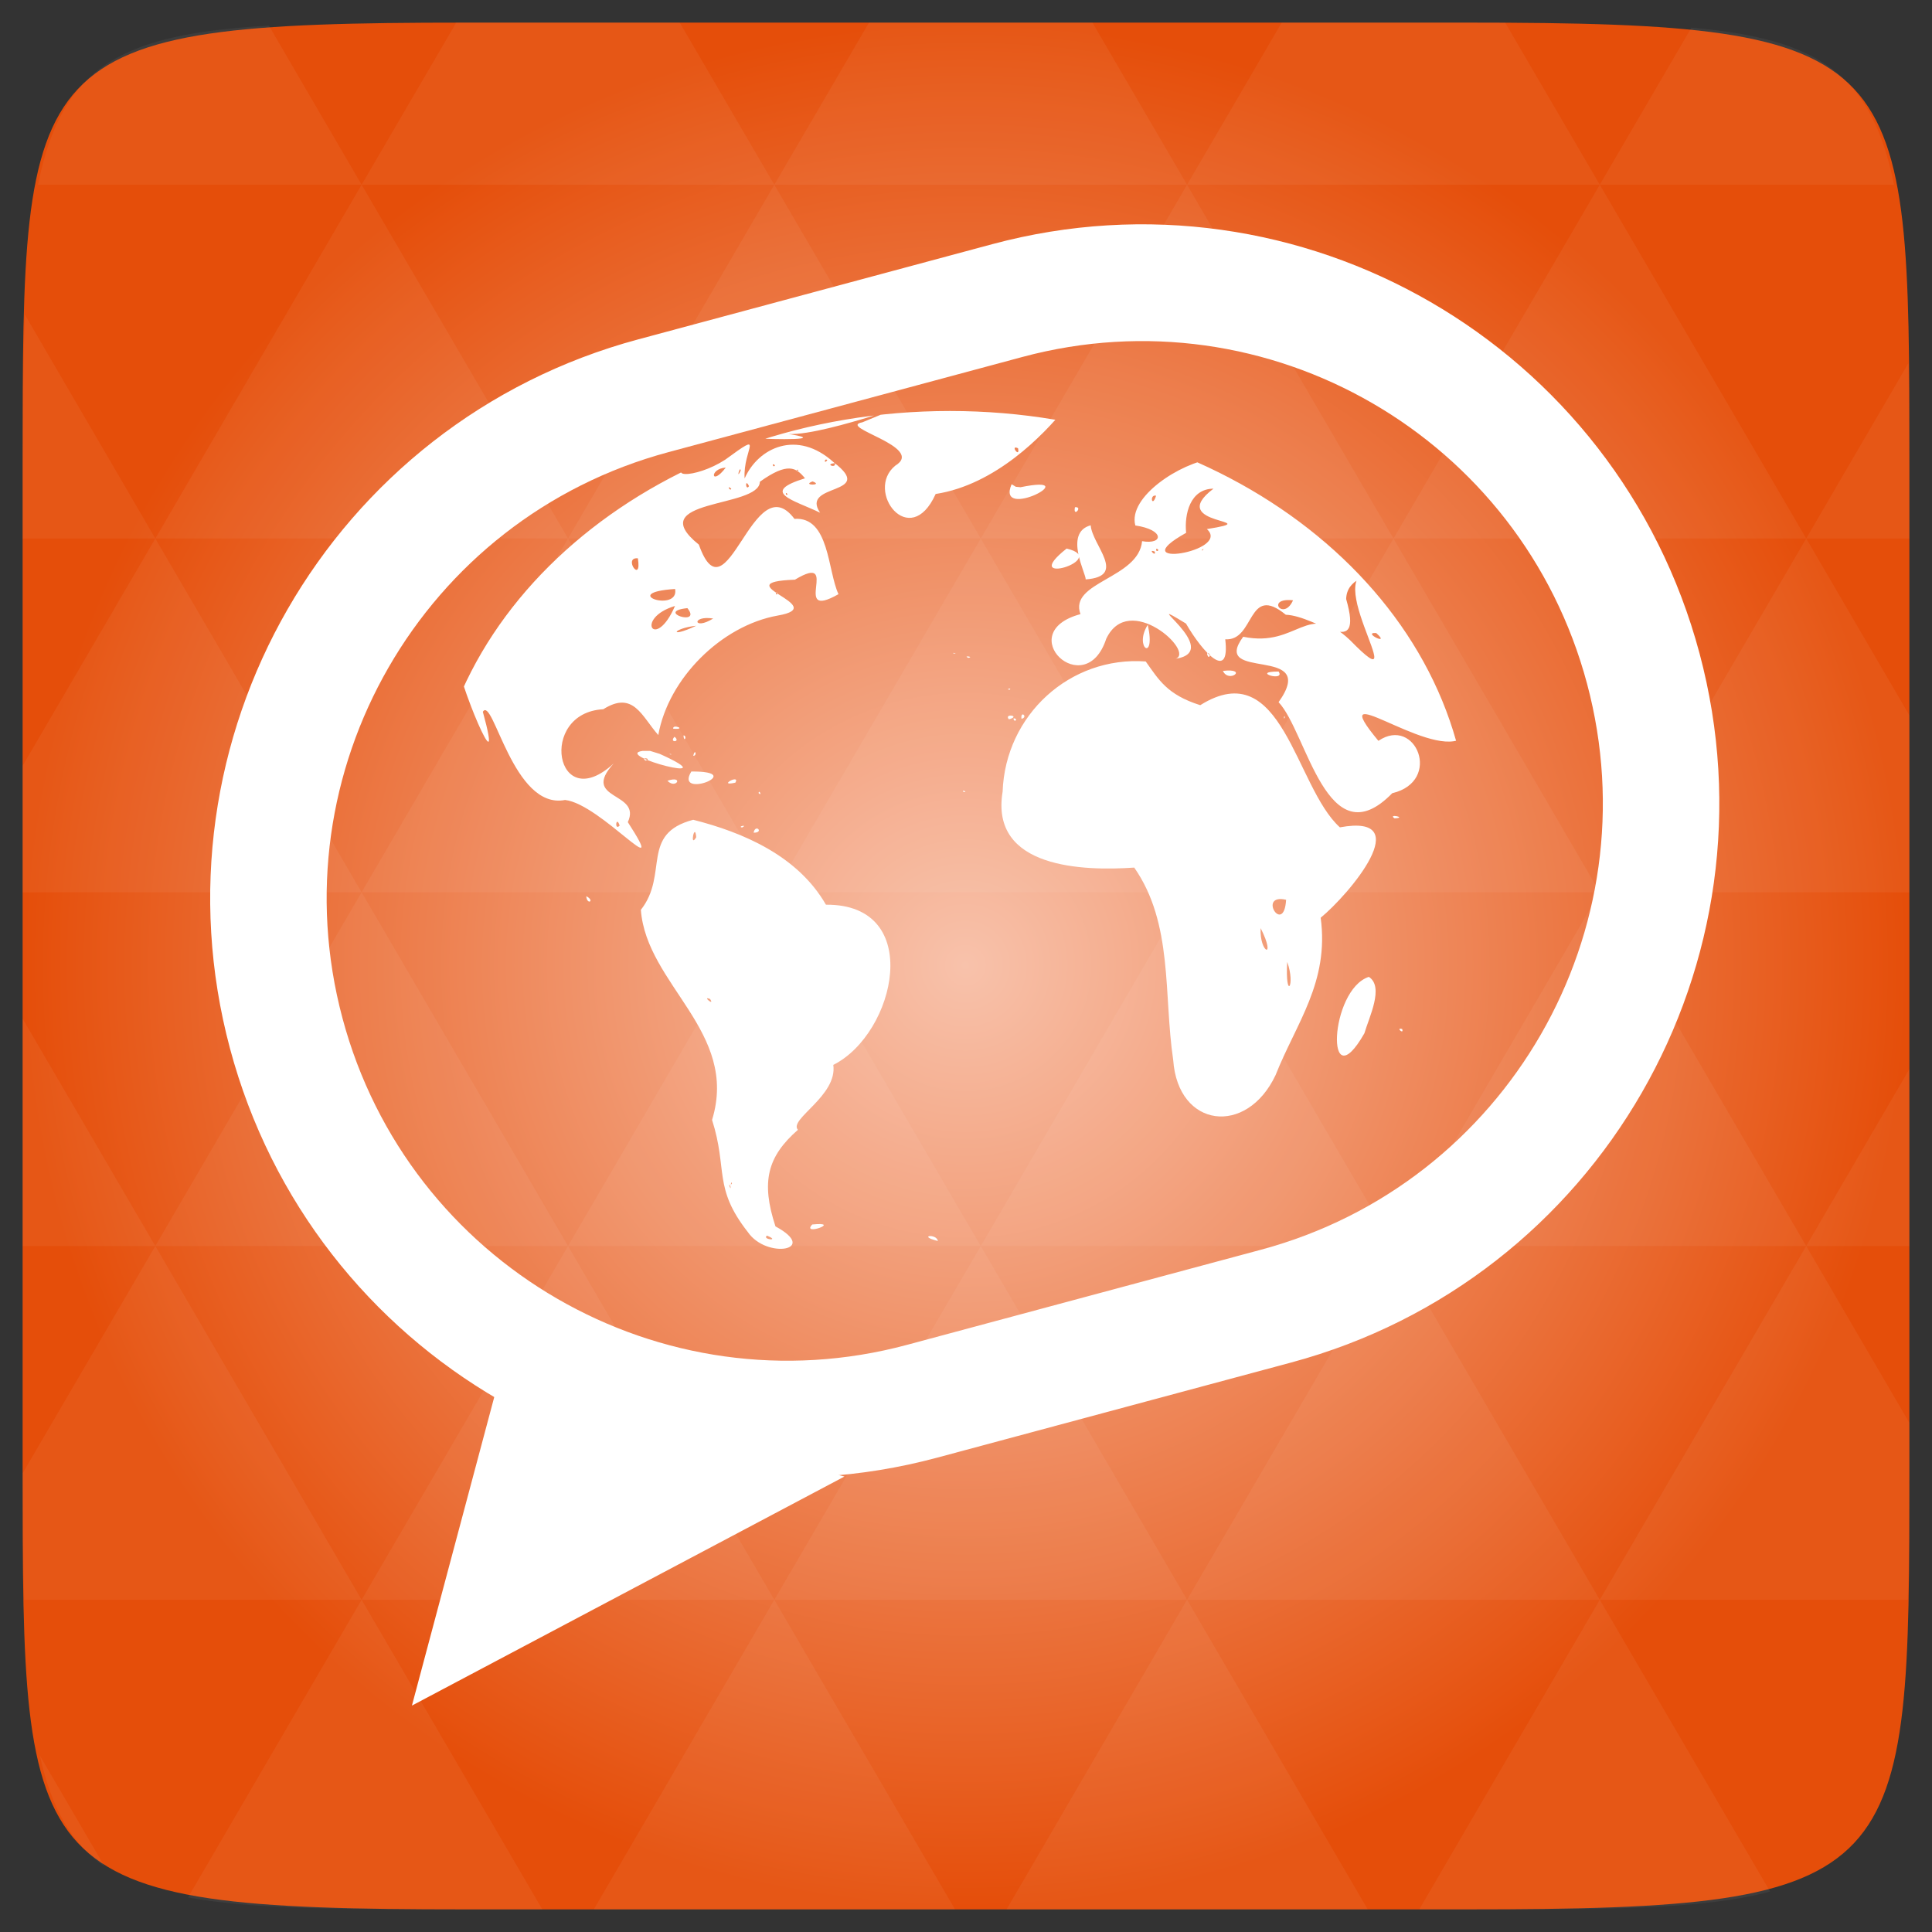 <svg width="48" xmlns="http://www.w3.org/2000/svg" height="48" viewBox="0 0 48 48" xmlns:xlink="http://www.w3.org/1999/xlink">
<rect x="0" y="0" width="48" height="48" fill="#333333" stroke="none"/>
<defs>
<clipPath id="clip2">
<path d="M 23.602 10.211 C 16.473 10.211 10.695 14.953 10.695 20.801 C 10.695 24.527 13.043 27.797 16.586 29.688 C 16.453 30.672 15.84 33.078 12.934 33.902 C 16.695 34.312 19.195 32.473 20.523 31.082 C 21.508 31.281 22.539 31.391 23.602 31.391 C 30.73 31.391 36.508 26.648 36.508 20.801 C 36.508 14.953 30.73 10.211 23.602 10.211 Z "/>
</clipPath>
<clipPath id="clip1">
<path d="M 10 10 L 37 10 L 37 34 L 10 34 Z "/>
</clipPath>
<radialGradient cx="148.004" cy="160" gradientTransform="matrix(.183 0 0 .183 -3.1 -5.297)" id="radial0" r="128" gradientUnits="userSpaceOnUse">
<stop offset="0" style="stop-color:#f8c2ab"/>
<stop offset="1" style="stop-color:#e54e0a"/>
</radialGradient>
</defs>
<path style="fill:url(#radial0)" d="M 47.438 11.547 L 47.438 36.453 C 47.438 46.703 47.438 47.438 36.453 47.438 L 11.551 47.438 C 0.562 47.438 0.562 46.703 0.562 36.453 L 0.562 11.547 C 0.562 1.297 0.562 0.562 11.551 0.562 L 36.453 0.562 C 47.438 0.562 47.438 1.297 47.438 11.547 Z "/>
<path style="fill:#fff;fill-opacity:.051" d="M 38.266 47.438 C 40.809 47.426 42.645 47.355 43.977 46.996 L 39.746 39.746 L 35.262 47.438 L 36.453 47.438 C 37.094 47.438 37.695 47.438 38.266 47.438 Z M 39.746 39.746 L 34.621 30.957 L 29.492 39.746 Z M 39.746 39.746 L 47.398 39.746 C 47.43 38.773 47.438 37.684 47.438 36.449 L 47.438 35.352 L 44.875 30.957 Z M 44.875 30.957 L 39.746 22.168 L 34.621 30.957 Z M 44.875 30.957 L 47.438 30.957 L 47.438 26.562 Z M 34.621 30.957 L 29.492 22.168 L 24.367 30.957 Z M 24.367 30.957 L 19.238 39.746 L 29.492 39.746 Z M 24.367 30.957 L 19.238 22.168 L 14.113 30.957 Z M 14.113 30.957 L 8.984 39.746 L 19.238 39.746 Z M 14.113 30.957 L 8.984 22.168 L 3.859 30.957 Z M 3.859 30.957 L 0.562 36.605 C 0.562 37.773 0.574 38.816 0.602 39.746 L 8.984 39.746 Z M 3.859 30.957 L 0.562 25.309 L 0.562 30.957 Z M 8.984 39.746 L 4.672 47.141 C 6.27 47.434 8.48 47.438 11.551 47.438 L 13.473 47.438 Z M 8.984 22.168 L 3.859 13.379 L 0.562 19.027 L 0.562 22.168 Z M 8.984 22.168 L 19.238 22.168 L 14.113 13.379 Z M 14.113 13.379 L 8.984 4.59 L 3.859 13.379 Z M 14.113 13.379 L 24.367 13.379 L 19.238 4.59 Z M 19.238 4.59 L 16.887 0.562 L 11.547 0.562 C 11.473 0.562 11.41 0.562 11.336 0.562 L 8.984 4.59 Z M 19.238 4.59 L 29.492 4.59 L 27.141 0.562 L 21.59 0.562 Z M 29.492 4.59 L 39.746 4.59 L 37.395 0.562 C 37.082 0.562 36.785 0.562 36.449 0.562 L 31.844 0.562 Z M 29.492 4.59 L 24.367 13.379 L 34.621 13.379 Z M 34.621 13.379 L 44.875 13.379 L 39.746 4.59 Z M 34.621 13.379 L 29.492 22.168 L 39.746 22.168 Z M 39.746 22.168 L 47.438 22.168 L 47.438 17.773 L 44.875 13.379 Z M 44.875 13.379 L 47.438 13.379 L 47.438 11.547 C 47.438 10.633 47.43 9.797 47.414 9.023 Z M 29.492 22.168 L 24.367 13.379 L 19.238 22.168 Z M 39.746 4.59 L 47.055 4.59 C 46.5 1.832 45.168 0.961 42.023 0.688 Z M 8.984 4.59 L 6.68 0.637 C 3.02 0.844 1.539 1.633 0.945 4.59 Z M 3.859 13.379 L 0.621 7.824 C 0.578 8.898 0.562 10.133 0.562 11.547 L 0.562 13.379 Z M 19.238 39.746 L 14.754 47.438 L 23.727 47.438 Z M 29.492 39.746 L 25.008 47.438 L 33.98 47.438 Z M 2.594 46.367 L 0.992 43.621 C 1.285 44.938 1.777 45.801 2.594 46.367 Z "/>
<path style="fill:none;stroke:#fff;stroke-linejoin:round;stroke-linecap:round;stroke-width:2.385" d="M -239.205 989.551 L -231.701 989.55 C -225.831 989.551 -221.07 994.31 -221.069 1000.181 C -221.069 1006.052 -225.831 1010.812 -231.701 1010.812 L -239.205 1010.812 C -245.075 1010.812 -249.837 1006.052 -249.837 1000.182 C -249.837 994.311 -245.078 989.55 -239.205 989.551 Z " transform="matrix(1.172 -.315 .314 1.175 -14.137 -1228.24)"/>
<path style="fill:#fff" d="M 10.234 42.375 L 12.348 34.453 L 20.98 36.684 Z "/>
<g style="clip-rule:nonzero;clip-path:url(#clip1)">
<g style="clip-path:url(#clip2)">
<path style="fill:#fff" d="M 37.25 23.434 L 37.246 23.406 Z M 23.301 30.832 C 23.27 30.637 22.777 30.703 23.301 30.832 M 35.906 25.359 L 35.895 25.359 Z M 35.102 25.41 L 35.078 25.492 Z M 36.117 30.562 L 36.062 30.543 Z M 35.789 29.953 L 35.816 29.922 Z M 35.824 29.973 L 35.84 29.965 Z M 35.785 29.938 L 35.793 29.926 Z M 35.789 29.953 C 35.836 30.059 35.812 30.012 35.789 29.953 M 13.574 33.855 C 14.055 33.887 14.965 33.922 14.238 33.723 C 15.328 33.258 17.848 33.832 18.121 33.449 C 17.387 33.223 19.609 33.441 20.141 33.398 C 21.848 33.965 20.031 32.098 21.445 32.066 C 20.238 32.602 22.02 32.922 21.793 33.617 C 21.309 33.926 20.535 33.59 20.863 33.965 C 19.879 34.031 22.715 34.508 23.348 34.402 C 24.438 34.41 25.59 34.27 24.879 33.863 C 26.367 33.402 27.371 32.867 29.27 32.992 C 31.18 33.188 32.828 32.117 34.699 32.707 C 33.699 33.871 36.754 31.965 37.668 32.504 C 39.297 32.551 40.98 32.309 42.531 32.594 C 43.277 32.941 45.176 33.145 43.363 33.48 C 42.777 33.812 40.242 34.449 42.285 34.547 C 42.914 35.09 40.27 34.93 39.746 34.934 C 31.488 34.887 23.215 35.055 14.965 34.848 C 13.145 34.379 18.242 34.797 15.949 34.602 C 15.582 34.547 14.105 34.258 15.332 34.207 C 14.75 34.07 14.129 34.102 13.574 33.855 M 18.855 19.879 L 18.848 19.812 Z M 17.871 20.379 L 17.855 20.332 L 17.871 20.379 M 17.805 20.375 L 17.75 20.324 Z M 17.637 20.305 L 17.645 20.305 Z M 17.422 18.766 L 17.379 18.742 Z M 17.371 18.898 L 17.383 18.883 Z M 17.277 18.98 L 17.359 18.934 L 17.277 18.98 M 18.887 20.516 L 18.918 20.484 Z M 18.836 19.512 L 18.82 19.488 Z M 18.828 19.598 L 18.824 19.57 Z M 18.723 20.688 C 18.77 20.453 18.992 20.691 18.723 20.688 M 17.254 18.707 L 17.227 18.676 Z M 17.227 18.484 L 17.23 18.496 L 17.227 18.484 M 17.223 18.777 C 17.328 18.785 17.27 18.574 17.223 18.777 M 17.176 18.551 L 17.164 18.547 Z M 17.113 18.547 L 17.137 18.648 L 17.113 18.547 M 17.102 18.477 L 17.086 18.391 Z M 17.074 18.59 L 17.062 18.582 Z M 17.016 18.547 L 17.051 18.578 Z M 16.98 18.273 C 17.078 18.266 17 18.48 16.98 18.273 M 16.91 18.199 L 16.902 18.043 L 16.91 18.199 M 16.852 18.34 L 16.883 18.328 Z M 16.797 18.539 L 16.789 18.457 L 16.797 18.539 M 16.766 18.473 L 16.781 18.465 Z M 16.758 18.305 C 16.93 18.441 16.609 18.461 16.758 18.305 M 16.727 18.105 C 16.695 17.977 17.09 18.129 16.727 18.105 M 16.582 19.398 C 17 19.258 16.797 19.621 16.582 19.398 M 18.715 19.582 L 18.711 19.566 Z M 18.707 19.562 L 18.68 19.535 Z M 17.59 18.863 L 17.574 18.852 Z M 17.566 18.852 L 17.551 18.844 Z M 17.535 18.836 L 17.531 18.824 Z M 17.48 18.852 L 17.492 18.836 L 17.48 18.852 M 18.652 19.414 L 18.68 19.395 Z M 18.512 19.328 L 18.496 19.324 Z M 18.422 19.391 L 18.41 19.383 Z M 18.41 19.488 L 18.453 19.477 Z M 17.383 19.125 L 17.387 19.121 L 17.383 19.125 M 17.344 19.328 L 17.293 19.289 Z M 17.23 19.43 L 17.215 19.426 Z M 16.191 19.23 L 16.227 19.23 L 16.191 19.23 M 18.766 17.199 L 18.777 17.191 Z M 18.773 20.379 L 18.785 20.344 Z M 18.332 19.426 L 18.355 19.414 Z M 18.27 19.445 C 17.801 19.551 18.402 19.215 18.27 19.445 M 16.379 18.375 L 16.363 18.383 Z M 16.312 18.379 L 16.32 18.391 Z M 16.539 17.891 L 16.551 17.984 Z M 16.523 17.816 L 16.527 17.793 L 16.523 17.816 M 16.523 17.402 L 16.508 17.43 Z M 16.484 18.285 L 16.438 18.34 Z M 16.293 18.094 L 16.32 18.07 Z M 16.273 18.102 L 16.27 18.074 Z M 16.262 18.102 L 16.273 18.109 Z M 16.258 18.055 L 16.258 18.066 Z M 18.895 20.113 L 18.895 20.062 Z M 18.609 20.621 L 18.625 20.648 Z M 18.438 20.559 C 18.309 20.535 18.59 20.477 18.438 20.559 Z M 16.75 18.824 L 16.723 18.805 Z M 16.73 18.793 L 16.719 18.762 Z M 16.715 18.77 L 16.68 18.746 Z M 16.664 18.746 C 16.566 18.723 16.738 18.734 16.664 18.746 M 16.633 19.043 L 16.621 19.031 Z M 16.43 18.66 L 16.43 18.66 M 16.336 18.637 L 16.348 18.625 Z M 16.035 18.898 C 15.91 18.797 16.215 18.848 16.035 18.898 M 18.863 20.832 L 18.879 20.824 Z M 18.863 20.84 L 18.828 20.867 Z M 18.859 20.836 L 18.863 20.82 Z M 18.848 20.914 L 18.863 20.906 Z M 18.82 20.93 L 18.828 20.914 L 18.82 20.93 M 18.816 20.902 L 18.852 20.883 Z M 18.805 20.934 L 18.766 20.926 Z M 18.855 20.203 L 18.859 20.164 Z M 17.914 19.422 L 17.887 19.414 Z M 19.082 20.215 L 19.066 20.176 Z M 15.453 19.082 L 15.496 19.031 Z M 15.375 19.16 L 15.383 19.145 Z M 18.914 20.004 L 18.879 19.938 L 18.914 20.004 M 18.879 19.773 L 18.887 19.754 Z M 18.848 19.707 C 18.848 19.598 18.949 19.789 18.848 19.707 M 18.848 19.711 L 18.812 19.742 Z M 18.656 19.43 L 18.672 19.434 Z M 17.176 19.168 C 16.738 19.879 18.613 19.156 17.176 19.168 Z M 15.965 18.656 C 15.199 18.762 18.164 19.531 16.391 18.73 L 16.152 18.656 Z M 16.633 19.074 L 16.531 19.078 Z M 10.137 13.164 C 9.516 13.297 9.793 13.527 10.176 13.215 Z M 18.238 11.016 C 17.914 10.965 17.309 11.406 17.973 11.148 Z M 18.27 11.141 L 18.211 11.156 Z M 15.848 10.969 C 14.922 11.402 16.363 11.363 16.219 11.73 C 17.145 11.969 14.934 11.488 14.414 11.539 C 12.973 11.672 11.348 10.977 10.141 12.09 C 9.805 12.387 10.48 12.277 9.594 12.551 C 8.562 13.043 10.207 13.312 8.84 13.512 C 7.496 14.152 10.234 12.961 10.738 13.008 C 12.727 12.559 12.07 15.188 11.309 16.184 C 11.336 16.879 12.57 19.77 11.996 17.684 C 12.25 17.273 12.746 20.129 14.039 19.875 C 14.926 19.973 16.672 22.09 15.598 20.426 C 15.953 19.66 14.41 19.891 15.246 18.969 C 13.801 20.297 13.355 17.707 14.988 17.621 C 15.738 17.148 15.945 17.801 16.355 18.262 C 16.605 16.855 17.922 15.543 19.324 15.293 C 20.684 15.059 17.953 14.469 19.75 14.402 C 20.926 13.695 19.617 15.453 20.832 14.762 C 20.559 14.18 20.609 12.832 19.738 12.891 C 18.707 11.523 18.059 15.496 17.363 13.531 C 15.934 12.383 18.867 12.633 18.879 11.969 C 19.574 11.473 19.781 11.617 20 11.883 C 18.863 12.234 19.719 12.422 20.375 12.738 C 19.867 11.992 21.797 12.316 20.715 11.488 C 19.805 10.66 18.836 11.121 18.5 11.887 C 18.453 11.156 19.047 10.668 18.016 11.422 C 17.285 11.898 16.309 11.918 17.418 11.344 C 17.41 11.02 16.184 11.09 15.848 10.969 Z M 19.375 11.129 C 19.09 11.379 19.453 11.281 19.375 11.129 Z M 19.883 11.16 L 19.984 11.191 Z M 19.207 11.262 L 19.18 11.309 Z M 20.289 11.285 L 20.246 11.297 Z M 20.555 11.434 C 20.461 11.551 20.484 11.363 20.555 11.434 Z M 20.742 11.508 C 20.781 11.652 20.469 11.527 20.742 11.508 Z M 18.922 11.516 L 18.887 11.516 Z M 20.664 11.531 L 20.602 11.539 Z M 14.496 11.555 L 14.465 11.551 Z M 19.254 11.559 C 19.215 11.645 19.156 11.477 19.254 11.559 Z M 19.527 11.555 L 19.461 11.555 Z M 14.355 11.578 L 14.301 11.594 Z M 18.34 11.578 L 18.305 11.578 Z M 18.031 11.617 C 17.664 12.102 17.613 11.645 18.031 11.617 Z M 13.953 11.645 C 13.727 11.73 14.012 11.547 13.953 11.645 Z M 20.809 11.629 L 20.684 11.621 Z M 18.402 11.691 C 18.281 11.949 18.391 11.547 18.402 11.691 Z M 19.832 11.688 C 19.773 11.77 19.801 11.613 19.832 11.688 Z M 19.273 11.707 L 19.246 11.707 Z M 19.945 11.699 L 19.91 11.699 Z M 18.68 11.816 L 18.648 11.824 Z M 17.535 11.824 L 17.48 11.836 Z M 19.98 11.828 L 19.918 11.828 Z M 16.367 11.918 L 16.305 11.91 Z M 17.641 11.938 L 17.605 11.938 Z M 15.098 11.965 C 14.902 12.395 14.438 12.047 14.809 12.008 Z M 20.188 11.961 C 20.48 12.066 19.898 12.066 20.188 11.961 Z M 21.125 11.98 L 21.09 11.969 Z M 10.785 12.012 L 10.75 12.012 Z M 18.609 12.078 C 18.523 12.215 18.504 11.859 18.609 12.078 Z M 18.168 12.141 C 18.145 12.227 18.039 12.031 18.168 12.141 Z M 10.398 12.258 L 10.363 12.27 Z M 19.566 12.277 C 19.527 12.348 19.496 12.188 19.566 12.277 Z M 19.793 12.422 L 19.75 12.422 Z M 15.055 12.641 C 15.691 12.691 13.785 12.863 15.055 12.641 Z M 20.363 12.707 L 20.332 12.707 Z M 10.938 12.781 L 10.883 12.77 Z M 10.785 12.801 L 10.75 12.801 Z M 10.707 12.824 C 10.516 13.043 10.668 12.746 10.707 12.824 Z M 10.121 13.004 L 10.066 13.004 Z M 10.223 12.996 L 10.164 13.008 Z M 12.086 13.145 L 12.066 13.117 Z M 12.117 13.191 C 12.086 13.266 12.059 13.113 12.117 13.191 Z M 12.023 13.227 C 12.105 13.379 11.922 13.234 12.023 13.227 Z M 9.676 13.246 L 9.648 13.246 Z M 12.18 13.328 L 12.098 13.336 Z M 12.156 13.398 C 12.051 13.535 12.074 13.32 12.156 13.398 Z M 12.035 13.457 L 12 13.484 Z M 12.105 13.531 C 12.09 13.629 12.066 13.43 12.105 13.531 Z M 12.23 13.516 L 12.195 13.516 Z M 12.012 13.656 C 11.949 13.812 12.012 13.492 12.012 13.656 Z M 15.848 13.871 C 15.953 14.535 15.465 13.836 15.848 13.871 Z M 20.426 13.859 L 20.344 13.879 Z M 12.051 13.926 L 12.027 13.926 Z M 15.801 14.246 L 15.707 14.32 Z M 12.246 14.469 C 12.539 14.715 12.199 14.629 12.246 14.469 Z M 16.773 14.633 C 16.883 15.234 15.332 14.727 16.773 14.633 Z M 12.297 14.695 C 12.18 14.793 12.223 14.609 12.297 14.695 Z M 19.32 14.75 C 19.246 14.82 19.277 14.656 19.32 14.75 Z M 19.512 15 L 19.449 14.988 Z M 17.105 15.035 L 16.953 15.027 Z M 16.77 15.055 C 16.277 16.195 15.75 15.363 16.77 15.055 Z M 17.078 15.109 C 17.457 15.578 16.254 15.195 17.078 15.109 Z M 17.125 15.082 L 17.082 15.082 Z M 17.719 15.367 C 17.223 15.676 17.172 15.281 17.719 15.367 Z M 17.297 15.547 C 16.598 15.875 16.707 15.609 17.297 15.547 Z M 16.832 15.648 L 16.75 15.648 Z M 17.344 16.309 L 17.312 16.301 Z M 17.344 16.621 L 17.316 16.605 Z M 15.188 17.535 L 15.152 17.535 Z M 15.395 20.512 C 15.258 20.656 15.309 20.238 15.395 20.512 Z M 16.953 10.605 C 15.121 10.926 19.145 10.973 17.141 10.645 C 17.332 10.586 16.965 10.621 16.953 10.605 Z M 16.914 10.773 C 17.066 10.906 16.387 10.66 16.914 10.773 Z M 16.98 10.734 C 16.863 10.824 16.91 10.652 16.98 10.734 Z M 16.961 10.898 L 16.898 10.898 Z M 17.727 10.469 C 17.094 10.703 18.242 10.5 17.727 10.469 Z M 18.488 10.387 C 18.059 10.773 19.293 10.367 18.488 10.387 Z M 24.684 9.969 C 23.012 10.281 20.777 9.645 19.488 10.426 C 20.551 10.906 16.637 10.676 18.848 10.891 C 19.055 10.914 20.805 10.953 19.426 10.758 C 20.148 10.98 23.359 9.703 21.426 10.492 C 20.777 10.613 23.012 11.102 22.242 11.57 C 21.477 12.195 22.605 13.695 23.246 12.273 C 24.734 12.043 25.922 10.812 26.469 10.137 C 25.863 10.113 25.312 9.859 24.684 9.969 Z M 23.965 10.102 C 23.871 10.191 23.961 10.004 23.965 10.102 Z M 25.727 10.113 C 25.633 10.23 25.66 10.043 25.727 10.113 Z M 20.199 10.141 L 20.168 10.141 Z M 20.293 10.273 C 20.188 10.457 20.055 10.164 20.293 10.273 Z M 20.582 10.258 C 20.578 10.398 20.445 10.203 20.582 10.258 Z M 20.277 10.383 C 20.211 10.445 20.242 10.273 20.277 10.383 Z M 20.242 10.414 L 20.207 10.426 Z M 19.895 10.488 L 19.852 10.512 Z M 21.672 10.602 L 21.629 10.602 Z M 21.398 10.621 L 21.355 10.617 Z M 18.387 10.738 L 18.355 10.727 Z M 18.098 10.766 L 18.062 10.766 Z M 25.332 11.082 L 25.309 11.086 Z M 25.293 11.137 C 25.348 11.402 25.078 11.035 25.293 11.137 Z M 25.457 11.133 L 25.402 11.133 Z M 25.465 11.168 L 25.434 11.168 Z M 22.023 12.328 L 21.996 12.309 Z M 14.855 22.418 L 14.887 22.375 Z M 14.73 22.48 L 14.738 22.465 Z M 14.742 22.391 L 14.738 22.344 Z M 14.723 22.227 L 14.715 22.211 Z M 14.707 22.324 L 14.684 22.293 Z M 14.566 22.266 C 14.582 22.496 14.793 22.383 14.566 22.266 M 14.582 22.344 L 14.586 22.309 Z M 20.18 30.422 C 19.895 30.723 20.949 30.344 20.18 30.422 Z M 17.223 20.367 C 15.898 20.715 16.621 21.719 15.922 22.605 C 16.062 24.469 18.363 25.633 17.691 27.824 C 18.086 29.059 17.711 29.504 18.582 30.613 C 19.047 31.289 20.363 31.062 19.266 30.469 C 18.902 29.359 19.066 28.734 19.824 28.07 C 19.586 27.809 20.812 27.227 20.703 26.457 C 22.254 25.68 22.977 22.457 20.52 22.477 C 19.824 21.266 18.473 20.684 17.223 20.367 Z M 17.297 20.801 C 17.125 21.094 17.266 20.398 17.297 20.801 Z M 17.641 24.82 C 17.773 25.016 17.422 24.73 17.641 24.82 Z M 21.176 26.004 L 21.148 26.008 Z M 20.492 27.199 L 20.488 27.168 Z M 19.172 29.105 L 19.109 29.105 Z M 18.184 29.406 C 18.121 29.488 18.188 29.312 18.184 29.406 Z M 18.148 29.473 C 18.172 29.625 18.07 29.332 18.148 29.473 Z M 18.23 29.531 L 18.176 29.543 Z M 19.055 30.699 C 19.41 30.844 18.918 30.797 19.055 30.699 Z M 18.934 30.695 L 18.895 30.711 Z M 27.527 16.195 L 27.539 16.188 Z M 24.102 16.465 L 24.082 16.449 Z M 24.059 16.344 C 23.906 16.281 24.215 16.316 24.059 16.344 Z M 23.863 16.199 L 23.848 16.172 Z M 23.773 16.211 L 23.719 16.184 Z M 23.762 16.137 L 23.762 16.125 Z M 23.715 16.238 C 23.586 16.207 23.812 16.23 23.715 16.238 M 23.668 16.219 L 23.652 16.199 Z M 23.355 16.086 L 23.363 16.062 Z M 30.383 16.668 C 30.527 16.988 31.031 16.594 30.383 16.668 Z M 28.516 15.523 C 28.156 16.094 28.727 16.477 28.516 15.523 Z M 26.5 13.629 C 25.266 14.605 27.613 13.891 26.5 13.629 Z M 27.098 13.051 C 26.418 13.234 26.992 14.27 26.973 14.395 C 28.02 14.32 27.133 13.543 27.098 13.051 Z M 26.75 13.301 L 26.727 13.301 Z M 26.707 12.602 C 26.652 12.875 26.918 12.578 26.707 12.602 Z M 25.133 12.031 C 24.727 12.973 27.027 11.762 25.355 12.105 L 25.238 12.094 Z M 30.125 11.398 C 29.332 11.496 28.016 12.344 28.207 13.055 C 28.945 13.164 28.902 13.539 28.375 13.445 C 28.289 14.379 26.547 14.453 26.844 15.258 C 25.129 15.719 26.961 17.465 27.484 15.871 C 28.047 14.68 29.703 16.203 29.207 16.367 C 30.449 16.176 28.148 14.691 29.465 15.492 C 29.883 16.215 30.566 16.949 30.441 15.883 C 31.184 15.934 30.984 14.484 31.945 15.273 C 32.738 15.305 33.891 16.434 33.445 14.883 C 33.473 13.879 35.625 14.504 34.125 13.547 C 34.168 12.66 34.176 10.895 33.383 11.707 C 32.781 11.629 30.32 12.547 31.801 12.016 C 31.418 11.5 30.668 11.578 30.125 11.398 Z M 30.207 11.434 L 30.18 11.43 Z M 30.406 11.422 L 30.344 11.43 Z M 29.566 11.598 L 29.512 11.586 Z M 29.383 11.633 L 29.348 11.645 Z M 29.188 11.754 L 29.168 11.754 Z M 29.332 11.738 L 29.289 11.738 Z M 30.148 12.141 C 28.914 13.074 31.547 12.895 29.984 13.145 C 30.613 13.707 27.836 14.148 29.469 13.238 C 29.422 12.77 29.57 12.145 30.148 12.141 Z M 28.723 12.316 C 28.621 12.641 28.551 12.273 28.723 12.316 Z M 28.391 12.523 L 28.355 12.523 Z M 28.781 13.668 C 28.711 13.754 28.699 13.559 28.781 13.668 Z M 29.879 13.672 C 29.805 13.695 29.953 13.59 29.879 13.672 Z M 28.688 13.703 C 28.734 13.852 28.504 13.629 28.688 13.703 Z M 28.059 14.031 L 28.027 14.047 Z M 32.125 14.914 C 31.887 15.449 31.43 14.84 32.125 14.914 Z M 30.059 16.258 C 30.043 16.453 29.914 16.121 30.059 16.258 Z M 30.406 16.215 L 30.367 16.223 Z M 30.293 16.281 L 30.258 16.281 Z M 30.328 16.348 L 30.324 16.316 Z M 33.789 10.656 C 32.73 10.258 32.52 12.172 33.367 11.035 C 33.504 10.98 33.574 10.617 33.789 10.656 Z M 32.852 11.059 L 32.816 11.059 Z M 29.273 10.293 C 27.703 10.609 30.406 10.703 29.918 10.309 L 29.574 10.277 Z M 29.434 10.383 C 29.355 10.465 29.355 10.27 29.434 10.383 Z M 29.07 10.508 L 29.004 10.488 Z M 28.945 10.551 L 28.91 10.551 Z M 32 10.211 C 31.055 10.238 32.672 10.406 32 10.211 Z M 32.629 10.129 C 31.52 10.426 33.871 10.262 32.629 10.129 Z M 32.848 10.223 L 32.727 10.254 Z M 32.383 10.246 L 32.344 10.258 Z M 8.094 23.816 L 8.109 23.793 Z M 8 23.672 L 8.016 23.664 Z M 7.941 23.75 L 7.934 23.738 Z M 7.922 23.676 C 7.996 23.664 7.855 23.621 7.922 23.676 M 49.777 21.438 L 49.777 21.438 M 49.102 21.203 L 49.09 21.176 Z M 47.23 19.895 L 47.23 19.867 Z M 47.219 19.922 L 47.215 19.895 Z M 47.148 19.43 L 47.152 19.418 Z M 47.133 20.188 L 47.152 20.129 Z M 47.117 19.324 L 47.113 19.312 Z M 52.629 25.184 L 52.613 25.203 Z M 52.375 25.637 L 52.371 25.625 Z M 52.352 25.609 C 52.426 25.566 52.262 25.578 52.352 25.609 M 52.504 24.363 L 52.5 24.352 Z M 53.129 24.477 L 53.051 24.449 Z M 52.988 24.391 C 52.91 24.445 53.156 24.395 52.988 24.391 M 53.215 24.523 L 53.234 24.508 Z M 52.215 24.516 L 52.199 24.512 Z M 50.281 29.219 L 50.293 29.207 Z M 50.266 29.172 C 50.379 29.203 50.273 29.055 50.266 29.172 M 50.121 27.93 L 50.109 27.973 Z M 50.027 28.039 L 50.004 28.047 Z M 49.52 28.746 C 50.727 28.586 49.879 27.047 49.637 28.492 L 49.59 28.684 L 49.52 28.746 M 49.477 28.656 L 49.438 28.688 Z M 47.926 29.48 C 48.707 29.785 50.184 27.996 48.613 29.082 C 48.398 29.234 48.141 29.328 47.926 29.48 M 48.004 29.617 C 47.77 29.613 47.988 29.727 48.004 29.617 M 47.332 30.18 L 47.262 30.223 L 47.332 30.18 M 47.27 30.23 L 47.258 30.23 Z M 45.863 28.789 C 45.473 29.738 46.859 28.531 45.863 28.789 Z M 46.973 24.047 C 47.043 25.18 45.883 25.125 46.027 24.184 C 44.785 24.223 44.02 25.352 42.746 25.973 C 42.52 26.965 42.301 28.559 43.789 27.586 C 45.367 26.469 45.793 29.793 47.176 27.891 C 48.863 26.598 47.34 25.48 46.973 24.047 Z M 42.656 26.512 C 42.637 26.609 42.613 26.41 42.656 26.512 Z M 46.129 28.379 C 46.047 28.473 46.156 28.289 46.129 28.379 Z M 51.988 24.988 L 52 24.973 Z M 51.785 25.195 L 51.797 25.184 Z M 51.73 25.113 L 51.723 25.086 Z M 51.891 24.809 C 51.465 24.848 51.875 25 51.891 24.809 M 51.664 25.055 L 51.68 25.047 Z M 51.516 24.914 L 51.543 24.891 Z M 51.52 25.277 L 51.555 25.258 L 51.52 25.277 M 51.484 25.188 L 51.484 25.176 Z M 51.473 24.965 L 51.484 24.953 Z M 51.48 25.117 C 51.859 25.273 51.465 24.781 51.48 25.117 M 45.617 22.414 C 45.93 23.07 46.781 24.086 47.488 23.688 C 49.086 24.523 46.562 21.898 45.98 22.695 C 45.969 22.531 45.844 22.273 45.617 22.414 Z M 50.352 25.449 L 50.363 25.434 Z M 50.32 25.355 L 50.32 25.301 Z M 50.324 25.254 C 50.379 25.117 50.223 25.246 50.324 25.254 M 50.289 24.688 L 50.297 24.617 Z M 50.281 24.781 L 50.289 24.699 Z M 50.27 24.859 L 50.27 24.848 Z M 50.293 24.914 L 50.254 24.879 Z M 50.262 24.836 C 50.359 24.812 50.164 24.785 50.262 24.836 M 50.25 24.699 L 50.266 24.668 L 50.25 24.699 M 50.238 24.457 L 50.246 24.422 Z M 50.23 25.027 L 50.242 25.02 Z M 50.238 24.516 L 50.23 24.496 Z M 50.246 25.066 C 50.352 24.984 50.148 25.051 50.246 25.066 M 50.148 24.742 L 50.148 24.742 M 50.164 24.875 C 50.312 24.816 50.031 24.707 50.164 24.875 M 50.133 24.34 L 50.137 24.324 Z M 50.156 24.645 C 50.102 24.496 50.039 24.887 50.156 24.645 M 50.168 24.055 L 50.168 24.039 Z M 50.094 23.973 L 50.117 23.945 L 50.094 23.973 M 49.516 23.805 L 49.496 23.746 L 49.516 23.805 M 49.539 23.957 C 49.773 24.004 49.316 23.785 49.539 23.957 M 49.434 23.703 C 49.641 23.969 49.293 23.281 49.434 23.703 M 49.348 23.711 L 49.371 23.699 Z M 49.352 23.703 L 49.336 23.68 Z M 49.27 24.086 L 49.332 24.125 L 49.27 24.086 M 49.277 23.609 L 49.273 23.582 Z M 49.301 23.809 C 49.664 23.914 49.105 23.586 49.301 23.809 M 49.188 23.699 L 49.199 23.684 Z M 49.203 23.543 C 49.527 23.777 48.914 23.23 49.203 23.543 M 49.133 23.469 L 49.105 23.461 Z M 49.117 23.453 L 49.105 23.449 Z M 49.066 23.656 L 49.066 23.641 Z M 49.043 23.645 L 49.055 23.605 Z M 49.023 23.441 L 49.023 23.43 Z M 49.004 23.438 L 48.992 23.434 Z M 48.988 23.648 L 48.977 23.645 Z M 49.016 23.613 C 49.047 23.469 48.855 23.559 49.016 23.613 M 48.957 23.641 L 48.961 23.59 Z M 48.934 23.547 L 48.93 23.5 Z M 48.906 23.387 C 49.172 23.582 48.723 23.129 48.906 23.387 Z M 48.859 23.555 L 48.852 23.516 Z M 48.875 23.516 L 48.871 23.461 L 48.875 23.516 M 47.645 22.586 L 47.645 22.578 Z M 47.531 22.617 C 47.617 22.484 47.699 22.645 47.531 22.617 M 48.805 23.363 L 48.805 23.34 Z M 48.758 23.387 L 48.758 23.387 M 48.664 23.242 C 48.945 23.555 48.559 22.906 48.664 23.242 M 48.621 23.125 L 48.621 23.059 Z M 48.574 22.988 L 48.574 22.973 Z M 48.363 22.773 L 48.355 22.746 Z M 48.324 23.719 L 48.293 23.684 Z M 48.285 22.738 L 48.277 22.727 Z M 48.273 22.715 L 48.27 22.699 Z M 48.363 22.871 C 47.73 22.039 47.098 21.496 48.363 22.871 M 48.109 22.734 L 48.133 22.73 Z M 48.098 23.656 L 48.102 23.59 L 48.098 23.656 M 48.004 22.66 C 48.039 22.762 48.113 22.566 48.004 22.66 M 47.969 22.52 L 47.945 22.484 Z M 47.926 23.008 L 47.91 23.004 Z M 47.82 23.203 C 48.645 23.051 48.18 22.895 47.82 23.203 M 47.719 23.125 L 47.715 23.113 Z M 47.695 22.637 L 47.699 22.621 Z M 47.699 23.188 L 47.684 23.133 Z M 47.582 23.125 L 47.578 23.082 Z M 47.426 23.016 L 47.434 22.977 Z M 49.043 25.305 L 49.051 25.277 Z M 50.047 25.668 C 50.145 25.652 49.98 25.582 50.047 25.668 M 49.98 25.594 C 50.035 25.43 49.887 25.566 49.98 25.594 M 49.941 25.828 L 49.949 25.816 Z M 49.883 25.523 L 49.906 25.48 Z M 49.59 25.52 C 50.016 26.371 49.793 25.309 49.59 25.52 M 43.844 19.07 L 43.852 19.051 Z M 45.824 21.109 L 45.832 21.059 Z M 49.207 14.164 L 49.234 14.18 Z M 49.184 14.199 L 49.164 14.152 L 49.184 14.199 M 49.762 14.059 L 49.754 14.035 L 49.762 14.059 M 49.605 14.102 L 49.594 14.082 L 49.605 14.102 M 49.527 14.137 C 49.711 14.105 49.297 14.125 49.527 14.137 Z M 49.383 14.117 L 49.355 14.125 L 49.383 14.117 M 49.184 14.199 C 49.309 14.168 49.105 14.129 49.184 14.199 M 49.09 14.191 L 49.129 14.16 L 49.09 14.191 M 49.031 13.379 L 49.008 13.367 Z M 49.066 14.199 L 49.016 14.148 L 49.066 14.199 M 48.738 14.156 L 48.711 14.137 Z M 48.684 14.195 L 48.77 14.23 L 48.684 14.195 M 48.602 14.152 L 48.586 14.148 Z M 48.602 14.172 L 48.574 14.164 Z M 48.465 14.164 L 48.469 14.133 L 48.465 14.164 M 47.957 14.086 L 47.914 14.078 Z M 47.812 14.023 C 47.949 13.992 47.617 13.988 47.812 14.023 M 44.609 17.785 L 44.57 17.844 L 44.609 17.785 M 44.555 17.836 L 44.57 17.848 Z M 44.531 17.883 L 44.551 17.91 Z M 44.504 17.957 L 44.504 17.957 M 44.441 18.168 L 44.477 18.051 L 44.441 18.168 M 44.301 18.121 L 44.312 18.133 Z M 44.164 18.359 L 44.188 18.375 Z M 44.016 18.426 L 44.035 18.426 L 44.016 18.426 M 43.977 18.434 L 43.984 18.453 L 43.977 18.434 M 47.332 12.289 L 47.375 12.285 Z M 43.508 18.57 C 43.797 19.27 43.652 17.785 43.508 18.57 M 42.062 19.23 C 42.301 19.762 42.445 18.75 42.062 19.23 M 39.914 20.031 L 39.879 19.895 L 39.93 20.059 M 39.832 19.711 L 39.832 19.742 M 44.863 23.648 C 44.207 23.727 44.262 24.18 44.863 23.648 Z M 45.148 22.777 C 44.676 23.039 46.23 22.809 45.148 22.777 Z M 44.586 22.121 C 43.41 21.961 43.859 23.746 44.344 22.93 C 44.215 22.48 43.969 22.297 44.586 22.121 Z M 45.031 22.02 C 44.898 23.059 45.359 21.902 45.031 22.02 Z M 37.336 21.715 L 37.41 21.93 Z M 37.426 21.953 L 37.391 21.953 Z M 40.488 21.441 C 40.879 23.266 43.59 24.176 44.391 23.633 C 43 23.707 41.852 23.375 41.66 22.215 C 41.23 22.012 40.98 21.531 40.488 21.441 Z M 43.641 23.688 L 43.586 23.68 Z M 43.5 21.164 C 42.77 21.734 41.742 22.852 43.398 22.949 C 43.637 22.375 44.035 21.512 43.5 21.164 Z M 38.312 20.785 C 37.984 21.695 39.164 21.375 38.312 20.785 Z M 43.777 20.578 C 43.117 21.32 43.297 21.578 43.777 20.578 Z M 44.117 20.449 C 44.125 21.121 44.855 20.672 44.117 20.449 Z M 44.406 20.621 L 44.402 20.586 Z M 44.391 20.754 L 44.359 20.707 Z M 44.422 20.75 L 44.418 20.715 Z M 44.348 20.785 L 44.344 20.75 Z M 44.445 20.363 C 44.676 20.809 43.98 21.57 44.785 21.188 C 44.809 21.012 44.625 20.301 44.445 20.363 Z M 43.812 19.391 C 43.707 20.598 45 20.758 43.812 19.391 Z M 31.766 16.684 C 31.047 16.684 31.949 16.953 31.766 16.684 Z M 45.305 15.766 C 45.762 16.703 44.02 16.656 44.715 17.301 C 45.137 16.738 46.516 16.805 45.305 15.766 Z M 45.398 15.82 L 45.344 15.832 Z M 45.062 16.848 C 45.008 16.992 44.91 16.719 45.062 16.848 Z M 44.93 16.902 C 44.77 17.035 44.91 16.801 44.93 16.902 Z M 44.77 16.934 L 44.766 16.902 Z M 44.824 16.945 C 44.629 17.203 44.66 16.805 44.824 16.945 Z M 45.031 15.145 C 44.973 16.305 46.574 15.207 45.031 15.145 Z M 40.973 10.988 C 41.375 11.359 41.602 10.914 40.973 10.988 Z M 36.957 10.586 C 36.102 10.82 35.359 11.277 34.887 11.312 C 35.676 13.062 34.395 10.148 34.344 11.684 C 33.238 12.445 34.871 14.078 34.371 14.254 C 32.438 13.746 35.305 17.707 33.543 15.906 C 32.473 14.891 32.258 16.102 30.887 15.82 C 30.047 16.957 32.801 15.992 31.766 17.445 C 32.473 18.195 32.973 21.363 34.59 19.707 C 35.844 19.41 35.172 17.777 34.246 18.406 C 32.855 16.73 35.453 18.812 36.293 18.359 C 37.609 18.516 37.09 21.105 38.328 20.648 C 38.234 19.324 39.84 18.078 40.434 19.738 C 40.973 20.164 41.227 22.477 41.695 21.926 C 41.129 21.238 40.699 19.676 41.93 20.832 C 43.047 20.176 40.973 18.848 42.73 18.809 C 44.59 18.238 42.68 16.43 42.875 16.008 C 43.395 15.77 44.551 17.664 43.941 16.113 C 43.805 15.461 44.656 15.25 44.562 14.43 C 45.68 15.812 44.531 13.5 43.812 13.855 C 42.43 13.34 44.766 12.816 45.312 12.785 C 45.266 12.781 45.875 14.945 46.344 13.82 C 46.039 13.145 45.473 12.883 46.621 12.793 C 46.789 12.18 46.738 11.949 47.555 12.312 C 46.184 11.188 44.215 11.844 42.602 11.336 C 41.055 11.367 39.609 11.023 38.102 11.055 C 38.312 10.441 37.43 10.793 36.957 10.586 Z M 38.379 11.027 L 38.289 11.031 Z M 35.5 11.727 C 35.543 11.883 35.125 11.465 35.5 11.727 Z M 46.906 11.98 L 46.875 11.969 Z M 46.559 12.293 C 46.449 12.391 46.512 12.195 46.559 12.293 Z M 40.199 13.625 C 40.422 14.082 39.613 14.309 40.199 13.625 Z M 36.684 14.949 C 36.605 15.285 36.434 14.961 36.684 14.949 Z M 36.793 14.945 L 36.746 14.945 Z M 37.043 14.969 L 36.98 14.953 Z M 37.152 14.969 L 37.082 14.965 Z M 34.953 15 L 34.918 15 Z M 34.812 15.078 C 35.164 15.238 34.559 15.598 34.812 15.078 Z M 34.75 15.172 C 34.766 15.363 34.633 15.031 34.75 15.172 Z M 34.695 15.316 L 34.648 15.195 Z M 34.191 15.727 C 34.578 16.07 33.82 15.703 34.191 15.727 Z M 31.922 17.82 C 31.883 17.922 31.906 17.723 31.922 17.82 Z M 38.961 19.203 L 38.938 19.207 Z M 33.027 19.715 L 32.996 19.715 Z M 41.605 20.598 L 41.586 20.617 Z M 41.988 20.762 C 42.031 20.898 41.871 20.613 41.988 20.762 Z M 35.773 10.188 C 35.633 10.691 36.965 10.266 36.031 10.219 Z M 34.926 23.02 L 34.906 22.996 Z M 33.652 23.738 L 33.637 23.734 Z M 33.633 23.754 L 33.656 23.742 Z M 33.934 24.297 L 33.938 24.285 Z M 33.895 24.375 L 33.887 24.344 Z M 34.645 20.332 C 34.984 20.316 34.465 20.207 34.645 20.332 M 34.453 20.359 L 34.426 20.352 Z M 24.129 19.66 L 24.133 19.621 Z M 24.145 19.754 L 24.129 19.715 Z M 24.039 19.926 L 24.016 19.859 Z M 23.938 19.676 C 24.07 19.688 23.871 19.602 23.938 19.676 M 23.918 19.941 L 23.926 19.906 Z M 23.809 19.609 L 23.848 19.574 Z M 25.461 17.734 L 25.496 17.695 L 25.461 17.734 M 25.379 17.859 C 25.348 17.637 25.555 17.816 25.379 17.859 M 25.211 17.91 C 25.102 17.793 25.324 17.867 25.211 17.91 Z M 25.066 17.871 C 24.93 17.715 25.383 17.785 25.066 17.871 Z M 24.992 17.867 L 25 17.836 Z M 24.926 17.785 L 24.906 17.746 L 24.926 17.785 M 24.887 17.922 L 24.902 17.895 Z M 25.082 17.137 C 24.969 17.125 25.156 17.078 25.082 17.137 M 33.375 24.211 L 33.336 24.18 Z M 33.285 24.211 L 33.254 24.191 Z M 33.234 24.141 L 33.215 24.055 L 33.234 24.141 M 34.836 25.566 C 34.66 25.516 34.891 25.719 34.836 25.566 Z M 33.457 24.309 L 33.457 24.262 Z M 34.008 24.27 C 33.027 24.59 32.918 27.391 33.898 25.672 C 34.012 25.277 34.395 24.516 34.008 24.27 Z M 28.465 16.434 C 26.582 16.297 24.977 17.766 24.91 19.668 C 24.59 21.586 26.934 21.641 28.18 21.555 C 29.152 22.949 28.906 24.715 29.148 26.336 C 29.266 28.027 30.973 28.234 31.691 26.711 C 32.207 25.41 33.027 24.406 32.812 22.801 C 33.512 22.227 35.23 20.199 33.289 20.555 C 32.172 19.547 31.867 16.238 29.82 17.52 C 28.988 17.258 28.785 16.879 28.465 16.434 Z M 31.953 22.355 C 31.898 23.258 31.227 22.188 31.953 22.355 Z M 31.32 23.059 C 31.723 23.855 31.289 23.688 31.32 23.059 Z M 31.98 23.898 C 32.195 24.488 31.926 24.887 31.98 23.898 Z "/>
</g>
</g>
</svg>
